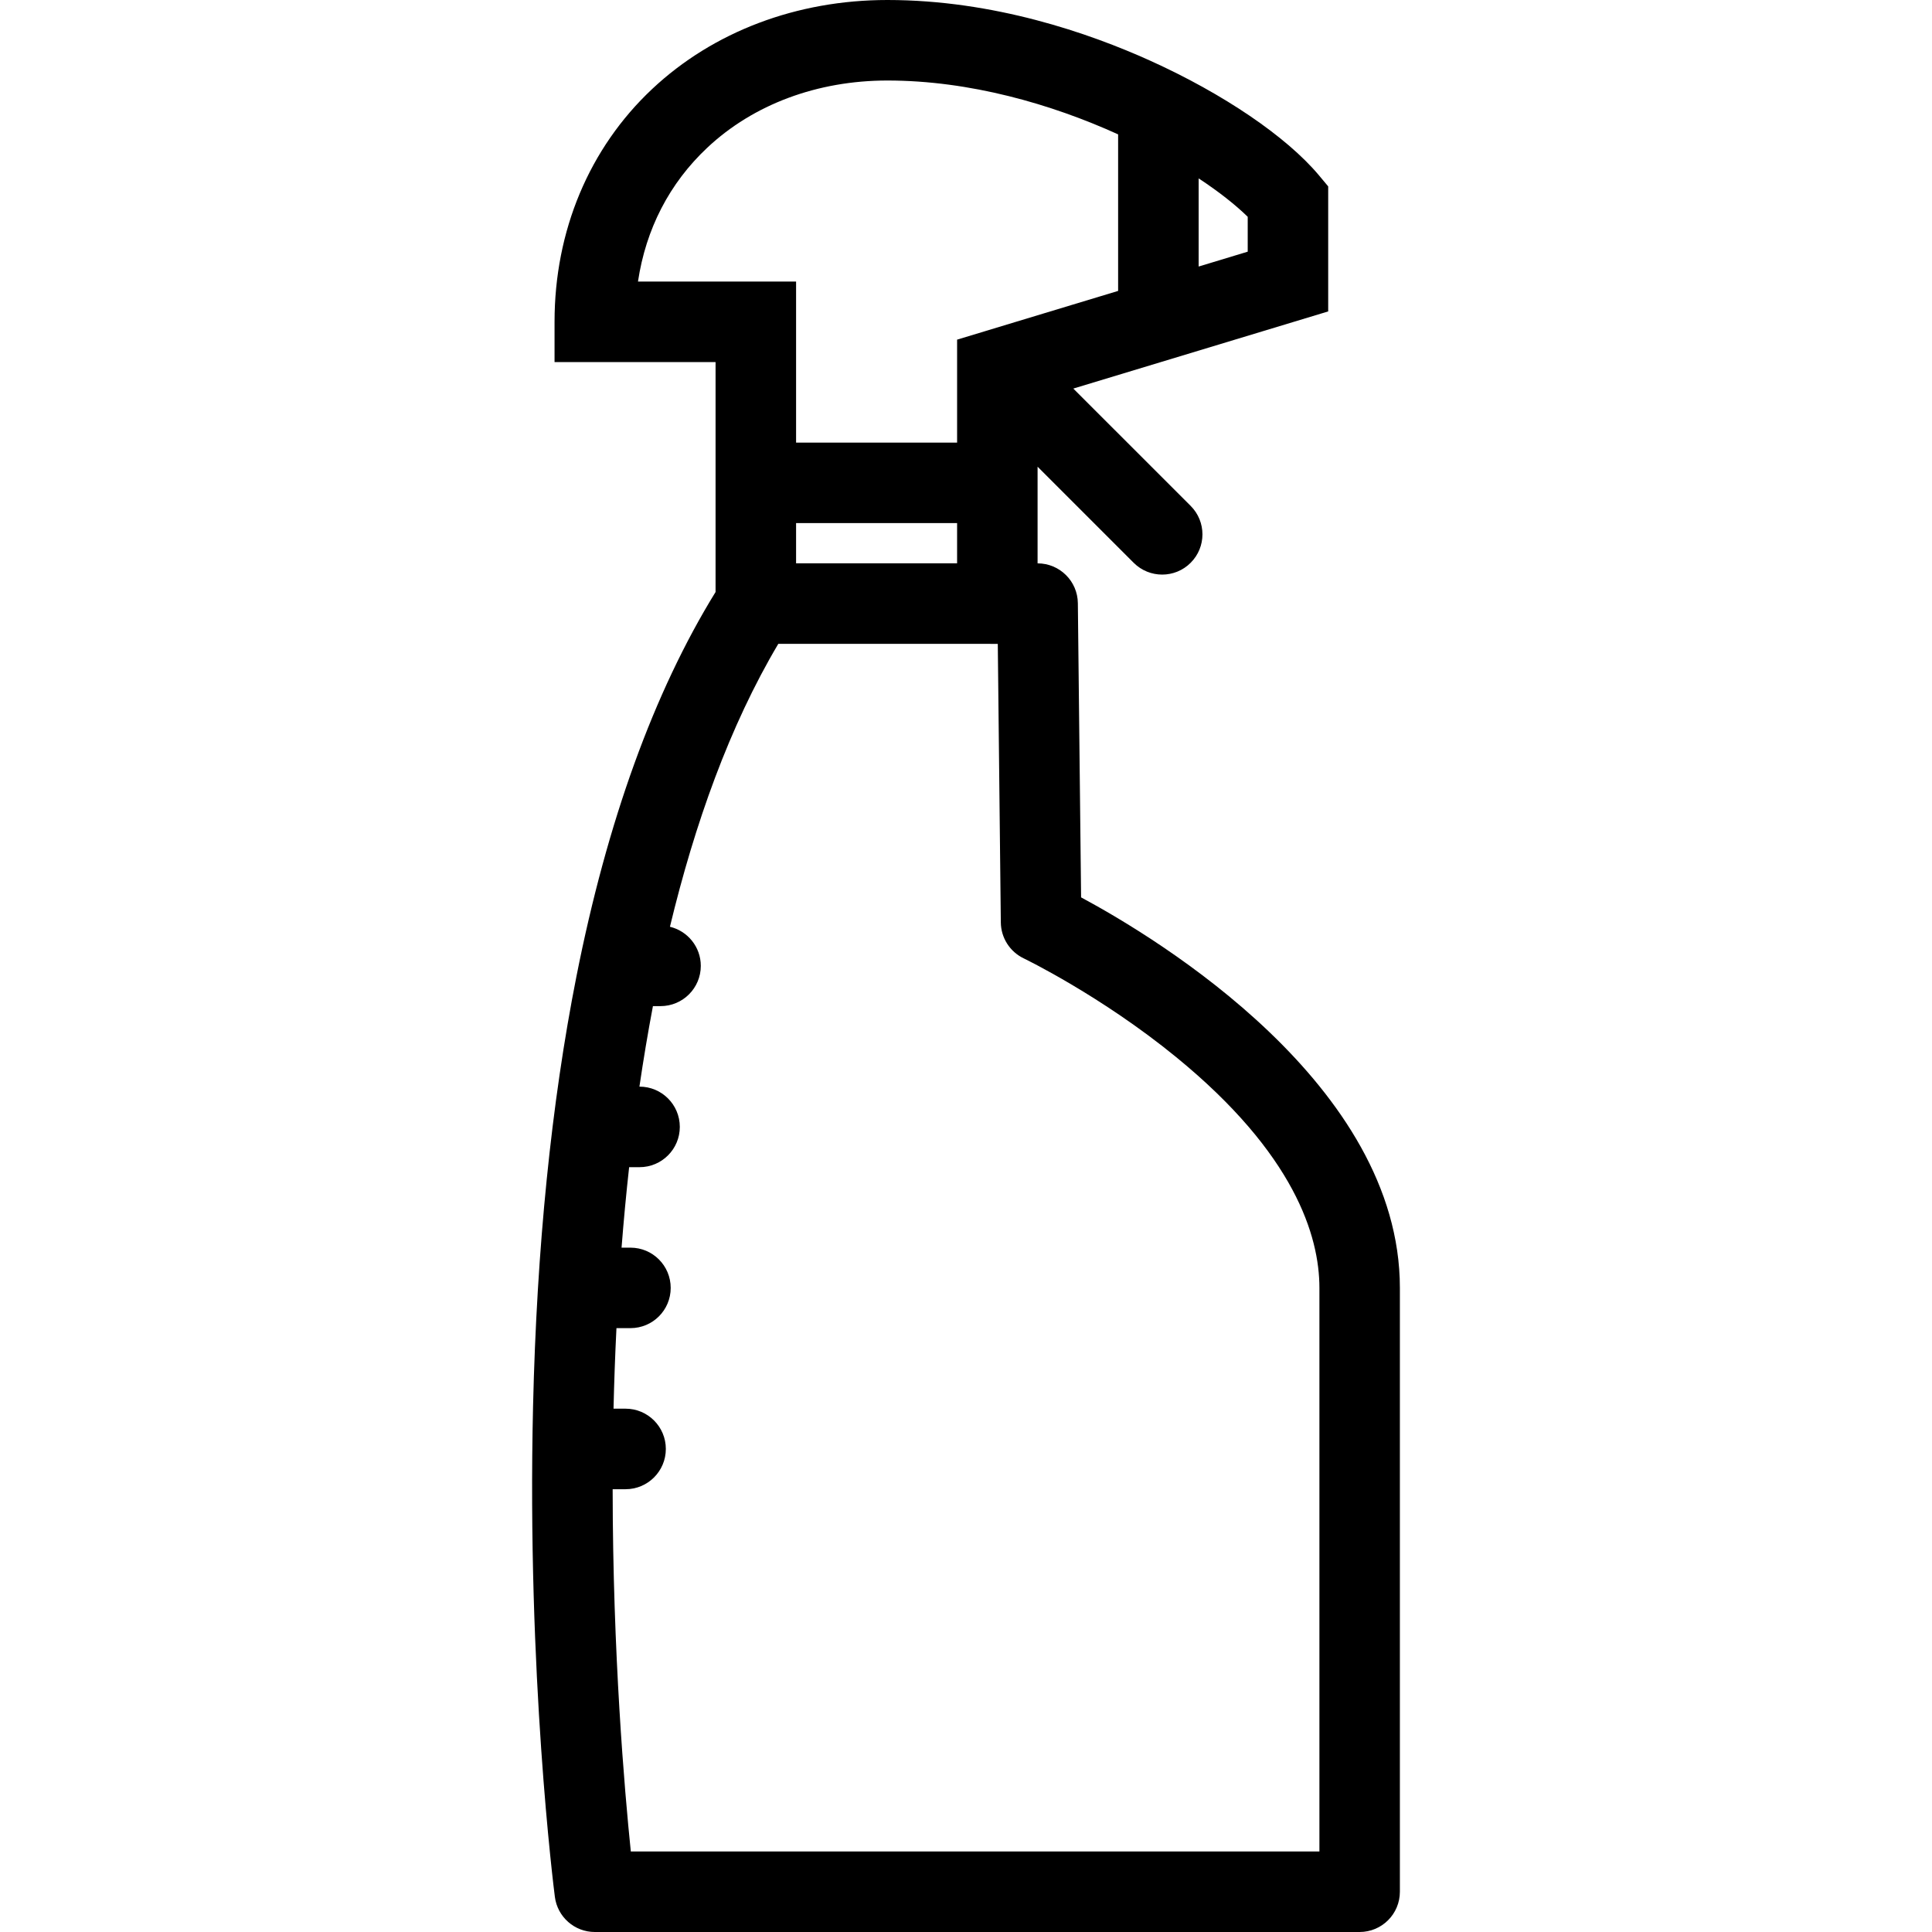 <?xml version="1.0" encoding="iso-8859-1"?>
<!-- Generator: Adobe Illustrator 19.0.0, SVG Export Plug-In . SVG Version: 6.00 Build 0)  -->
<svg version="1.1" id="Layer_1" xmlns="http://www.w3.org/2000/svg" xmlns:xlink="http://www.w3.org/1999/xlink" x="0px" y="0px"
	 viewBox="0 0 511.996 511.996" style="enable-background:new 0 0 511.996 511.996;" xml:space="preserve">
<g>
	<g>
		<path d="M286.499,237.81l-0.859-77.96c-0.062-5.852-4.828-10.555-10.672-10.555v-25.617l25.468,25.469
			c2.094,2.086,4.812,3.125,7.562,3.125c2.719,0,5.453-1.039,7.531-3.125c4.172-4.164,4.172-10.914,0-15.086l-31.093-31.085
			l67.546-20.445V49.398l-2.484-2.977c-8.594-10.227-25.281-21.562-44.641-30.32C288.623,8.758,263.335,0,235.17,0
			c-24.023,0-46.164,8.382-62.358,23.601C156.14,39.265,146.96,61.171,146.96,85.28v10.672h42.671v60.937
			c-16.328,26.484-28.734,60.742-36.875,101.89c-6.648,33.594-10.516,71.906-11.492,113.891
			c-1.656,71.232,5.477,127.654,5.781,130.014c0.688,5.328,5.219,9.312,10.586,9.312h202.678c5.906,0,10.672-4.781,10.672-10.672
			V341.31C370.982,287.498,306.842,248.74,286.499,237.81z M317.654,47.273c5.391,3.555,9.812,7.055,13,10.18v9.242l-13,3.938
			V47.273z M169.07,74.617c2.086-13.93,8.328-26.046,18.359-35.468c12.219-11.484,29.172-17.812,47.742-17.812
			c21.86,0,43.516,6.266,61.14,14.273v41.484l-35.015,10.594c-0.016,0.008-0.039,0.016-0.062,0.023l-7.594,2.297v27.281h-42.671
			V74.617H169.07z M253.639,138.624v10.664h-42.671v-10.664H253.639z M167.171,490.652c-1.672-16.266-4.781-52.344-4.812-95.998
			h3.422c5.891,0,10.671-4.781,10.671-10.672s-4.781-10.672-10.671-10.672h-3.188c0-0.047,0-0.094,0-0.156
			c0.164-6.812,0.406-13.891,0.773-21.188h3.711c5.891,0,10.664-4.766,10.664-10.656c0-5.906-4.773-10.672-10.664-10.672h-2.359
			c0.547-7.016,1.211-14.141,2.008-21.328h2.758c5.89,0,10.671-4.781,10.671-10.672s-4.781-10.672-10.671-10.672h-0.031
			c1.047-7.109,2.234-14.25,3.578-21.336h2.015c5.891,0,10.672-4.773,10.672-10.665c0-5.031-3.492-9.242-8.18-10.367
			c6.562-27.25,15.797-53.218,28.719-74.976l58.164,0.008l0.805,73.835c0.047,4.062,2.398,7.75,6.062,9.507
			c0.203,0.094,20.522,9.922,40.397,26.165c31.375,25.625,37.969,47.406,37.969,61.172v149.343H167.171z"/>
	</g>
</g>
<g>
</g>
<g>
</g>
<g>
</g>
<g>
</g>
<g>
</g>
<g>
</g>
<g>
</g>
<g>
</g>
<g>
</g>
<g>
</g>
<g>
</g>
<g>
</g>
<g>
</g>
<g>
</g>
<g>
</g>
</svg>
